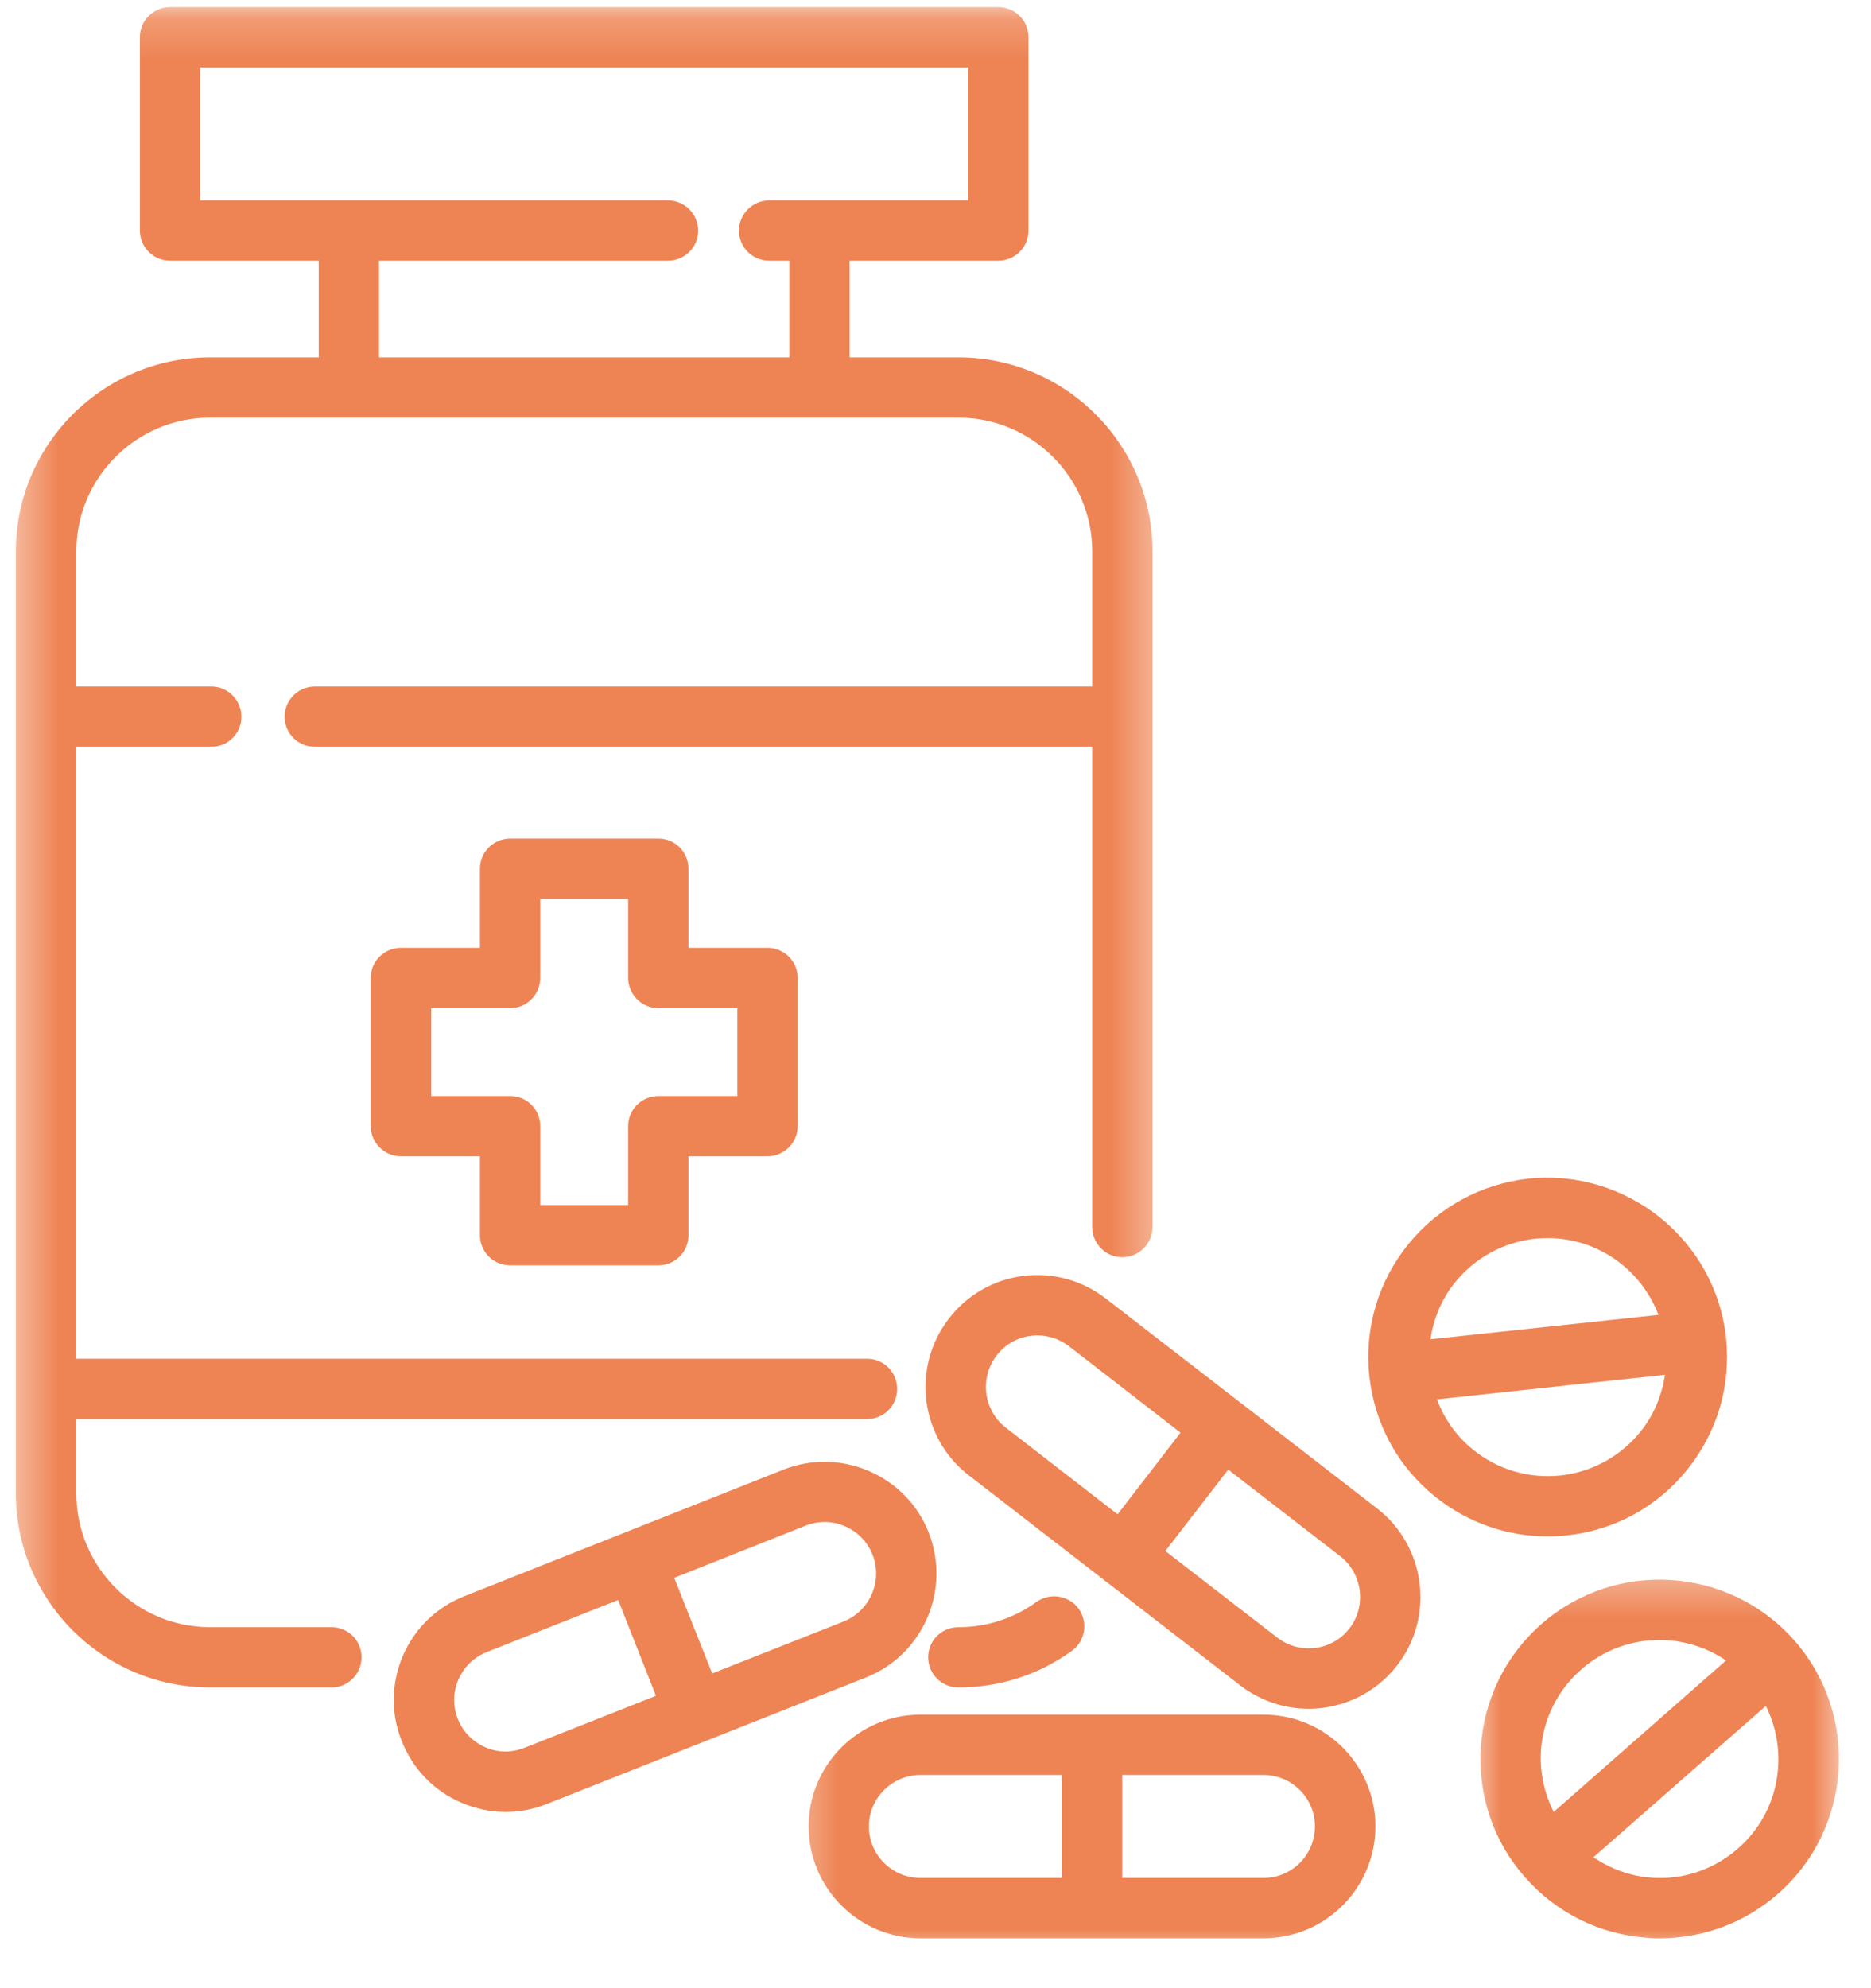 <svg width="48" height="51" viewBox="0 0 48 51" fill="none" xmlns="http://www.w3.org/2000/svg">
<path d="M21.641 41.594L18.271 42.927L17.297 40.474L20.667 39.136C20.828 39.073 20.989 39.042 21.156 39.042C21.333 39.042 21.51 39.078 21.677 39.151C22.005 39.292 22.255 39.552 22.385 39.88C22.651 40.557 22.318 41.323 21.641 41.594ZM13.458 44.833C13.13 44.964 12.771 44.964 12.448 44.818C12.125 44.677 11.875 44.422 11.745 44.094C11.614 43.766 11.62 43.406 11.76 43.083C11.901 42.761 12.156 42.511 12.484 42.38L15.859 41.042L16.828 43.5L13.458 44.833ZM23.823 39.307C23.542 38.594 22.995 38.037 22.292 37.734C21.594 37.432 20.812 37.417 20.099 37.698L11.917 40.943C11.203 41.224 10.641 41.766 10.338 42.469C10.036 43.172 10.021 43.953 10.307 44.662C10.588 45.375 11.13 45.938 11.833 46.24C12.198 46.396 12.583 46.479 12.969 46.479C13.328 46.479 13.687 46.412 14.026 46.276L22.213 43.031C23.682 42.448 24.406 40.781 23.823 39.307Z" fill="#EE8454"/>
<path d="M34.62 41.771C34.172 42.349 33.344 42.453 32.766 42.005L29.896 39.786L31.51 37.698L34.38 39.917C34.958 40.364 35.062 41.198 34.62 41.771ZM25.802 36.62C25.229 36.177 25.125 35.344 25.568 34.771C25.781 34.489 26.094 34.312 26.443 34.266C26.5 34.26 26.557 34.255 26.615 34.255C26.906 34.255 27.188 34.354 27.422 34.531L30.286 36.75L28.672 38.844L25.802 36.62ZM35.328 38.693L31.849 36L28.365 33.307C27.76 32.839 27.01 32.635 26.25 32.729C25.49 32.828 24.812 33.214 24.344 33.823C23.375 35.073 23.604 36.88 24.854 37.844L31.818 43.234C32.339 43.635 32.958 43.833 33.573 43.833C34.427 43.833 35.281 43.448 35.844 42.719C36.812 41.469 36.578 39.661 35.328 38.693Z" fill="#EE8454"/>
<mask id="mask0_4887_8851" style="mask-type:luminance" maskUnits="userSpaceOnUse" x="20" y="43" width="17" height="8">
<path d="M20.333 43H36.333V50.156H20.333V43Z" fill="white"/>
</mask>
<g mask="url(#mask0_4887_8851)">
<path d="M32.416 48.172H28.791V45.531H32.416C33.146 45.531 33.734 46.125 33.734 46.849C33.734 47.578 33.146 48.172 32.416 48.172ZM27.239 48.172H23.614C22.885 48.172 22.291 47.578 22.291 46.849C22.291 46.125 22.885 45.531 23.614 45.531H27.239V48.172ZM32.416 43.984H23.614C22.031 43.984 20.745 45.271 20.745 46.849C20.745 48.432 22.031 49.719 23.614 49.719H32.416C34 49.719 35.286 48.432 35.286 46.849C35.286 45.271 34 43.984 32.416 43.984Z" fill="#EE8454"/>
</g>
<mask id="mask1_4887_8851" style="mask-type:luminance" maskUnits="userSpaceOnUse" x="37" y="40" width="11" height="11">
<path d="M37.667 40.333H47.354V50.156H37.667V40.333Z" fill="white"/>
</mask>
<g mask="url(#mask1_4887_8851)">
<path d="M44.594 47.411C43.984 47.948 43.193 48.224 42.385 48.166C41.833 48.13 41.328 47.943 40.88 47.641L45.302 43.76C45.906 44.969 45.656 46.479 44.594 47.411ZM39.531 44.922C39.583 44.109 39.953 43.364 40.562 42.828C41.141 42.318 41.859 42.068 42.578 42.068C43.177 42.068 43.771 42.25 44.281 42.594L39.859 46.479C39.62 46 39.5 45.469 39.531 44.922ZM46.036 42.083C44.359 40.177 41.448 39.989 39.542 41.661C38.62 42.474 38.068 43.599 37.99 44.823C37.911 46.052 38.312 47.234 39.125 48.156C39.938 49.078 41.057 49.63 42.286 49.708C42.385 49.719 42.484 49.719 42.583 49.719C43.703 49.719 44.771 49.318 45.62 48.573C47.521 46.901 47.708 43.989 46.036 42.083Z" fill="#EE8454"/>
</g>
<path d="M36.865 35.896L42.714 35.266C42.635 35.797 42.427 36.302 42.083 36.729C41.573 37.359 40.844 37.76 40.031 37.849C39.219 37.932 38.422 37.698 37.792 37.187C37.365 36.844 37.052 36.396 36.865 35.896ZM36.698 34.354C36.776 33.828 36.984 33.323 37.328 32.896C37.844 32.26 38.573 31.864 39.38 31.776C39.49 31.765 39.599 31.76 39.708 31.76C40.984 31.76 42.104 32.562 42.547 33.729L36.698 34.354ZM40.198 39.385C41.417 39.255 42.516 38.656 43.286 37.698C44.057 36.739 44.411 35.541 44.281 34.318C44.01 31.797 41.729 29.974 39.214 30.234C37.995 30.37 36.896 30.969 36.125 31.922C35.354 32.88 35 34.078 35.13 35.302C35.266 36.526 35.859 37.62 36.818 38.391C37.646 39.057 38.651 39.411 39.698 39.411C39.865 39.411 40.031 39.406 40.198 39.385Z" fill="#EE8454"/>
<path d="M24.588 43.286C25.635 43.286 26.646 42.964 27.495 42.349C27.844 42.099 27.922 41.615 27.672 41.266C27.422 40.922 26.938 40.844 26.588 41.094C26.005 41.516 25.312 41.74 24.588 41.74C24.156 41.74 23.812 42.083 23.812 42.51C23.812 42.938 24.156 43.286 24.588 43.286Z" fill="#EE8454"/>
<mask id="mask2_4887_8851" style="mask-type:luminance" maskUnits="userSpaceOnUse" x="0" y="0" width="30" height="45">
<path d="M0.375 0.182H29.667V44.333H0.375V0.182Z" fill="white"/>
</mask>
<g mask="url(#mask2_4887_8851)">
<path d="M5.135 5.141V1.729H24.838V5.141H19.734C19.307 5.141 18.958 5.49 18.958 5.917C18.958 6.344 19.307 6.688 19.734 6.688H20.25V9.167H9.724V6.688H17.135C17.562 6.688 17.912 6.344 17.912 5.917C17.912 5.49 17.562 5.141 17.135 5.141H5.135ZM8.505 41.74H5.391C3.495 41.74 1.958 40.198 1.958 38.302V36.401H22.245C22.672 36.401 23.016 36.057 23.016 35.63C23.016 35.198 22.672 34.854 22.245 34.854H1.958V19.156H5.422C5.849 19.156 6.193 18.813 6.193 18.386C6.193 17.958 5.849 17.61 5.422 17.61H1.958V14.146C1.958 12.255 3.495 10.714 5.391 10.714H24.588C26.479 10.714 28.021 12.255 28.021 14.146V17.61H8.078C7.646 17.61 7.302 17.958 7.302 18.386C7.302 18.813 7.646 19.156 8.078 19.156H28.021V31.474C28.021 31.901 28.365 32.25 28.792 32.25C29.219 32.25 29.568 31.901 29.568 31.474V14.146C29.568 11.401 27.333 9.167 24.588 9.167H21.797V6.688H25.609C26.037 6.688 26.385 6.344 26.385 5.917V0.953C26.385 0.526 26.037 0.182 25.609 0.182H4.365C3.938 0.182 3.589 0.526 3.589 0.953V5.917C3.589 6.344 3.938 6.688 4.365 6.688H8.177V9.167H5.391C2.641 9.167 0.406 11.401 0.406 14.146V38.302C0.406 41.052 2.641 43.286 5.391 43.286H8.505C8.932 43.286 9.276 42.938 9.276 42.511C9.276 42.083 8.932 41.74 8.505 41.74Z" fill="#EE8454"/>
</g>
<path d="M11.063 28.115V25.86H13.089C13.516 25.86 13.86 25.511 13.86 25.083V23.057H16.115V25.083C16.115 25.511 16.464 25.86 16.891 25.86H18.917V28.115H16.891C16.464 28.115 16.115 28.458 16.115 28.886V30.912H13.86V28.886C13.86 28.458 13.516 28.115 13.089 28.115H11.063ZM13.089 32.458H16.891C17.318 32.458 17.662 32.115 17.662 31.688V29.662H19.688C20.115 29.662 20.464 29.313 20.464 28.886V25.083C20.464 24.656 20.115 24.313 19.688 24.313H17.662V22.287C17.662 21.854 17.318 21.511 16.891 21.511H13.089C12.662 21.511 12.313 21.854 12.313 22.287V24.313H10.287C9.859 24.313 9.511 24.656 9.511 25.083V28.886C9.511 29.313 9.859 29.662 10.287 29.662H12.313V31.688C12.313 32.115 12.662 32.458 13.089 32.458Z" fill="#EE8454"/>
</svg>
